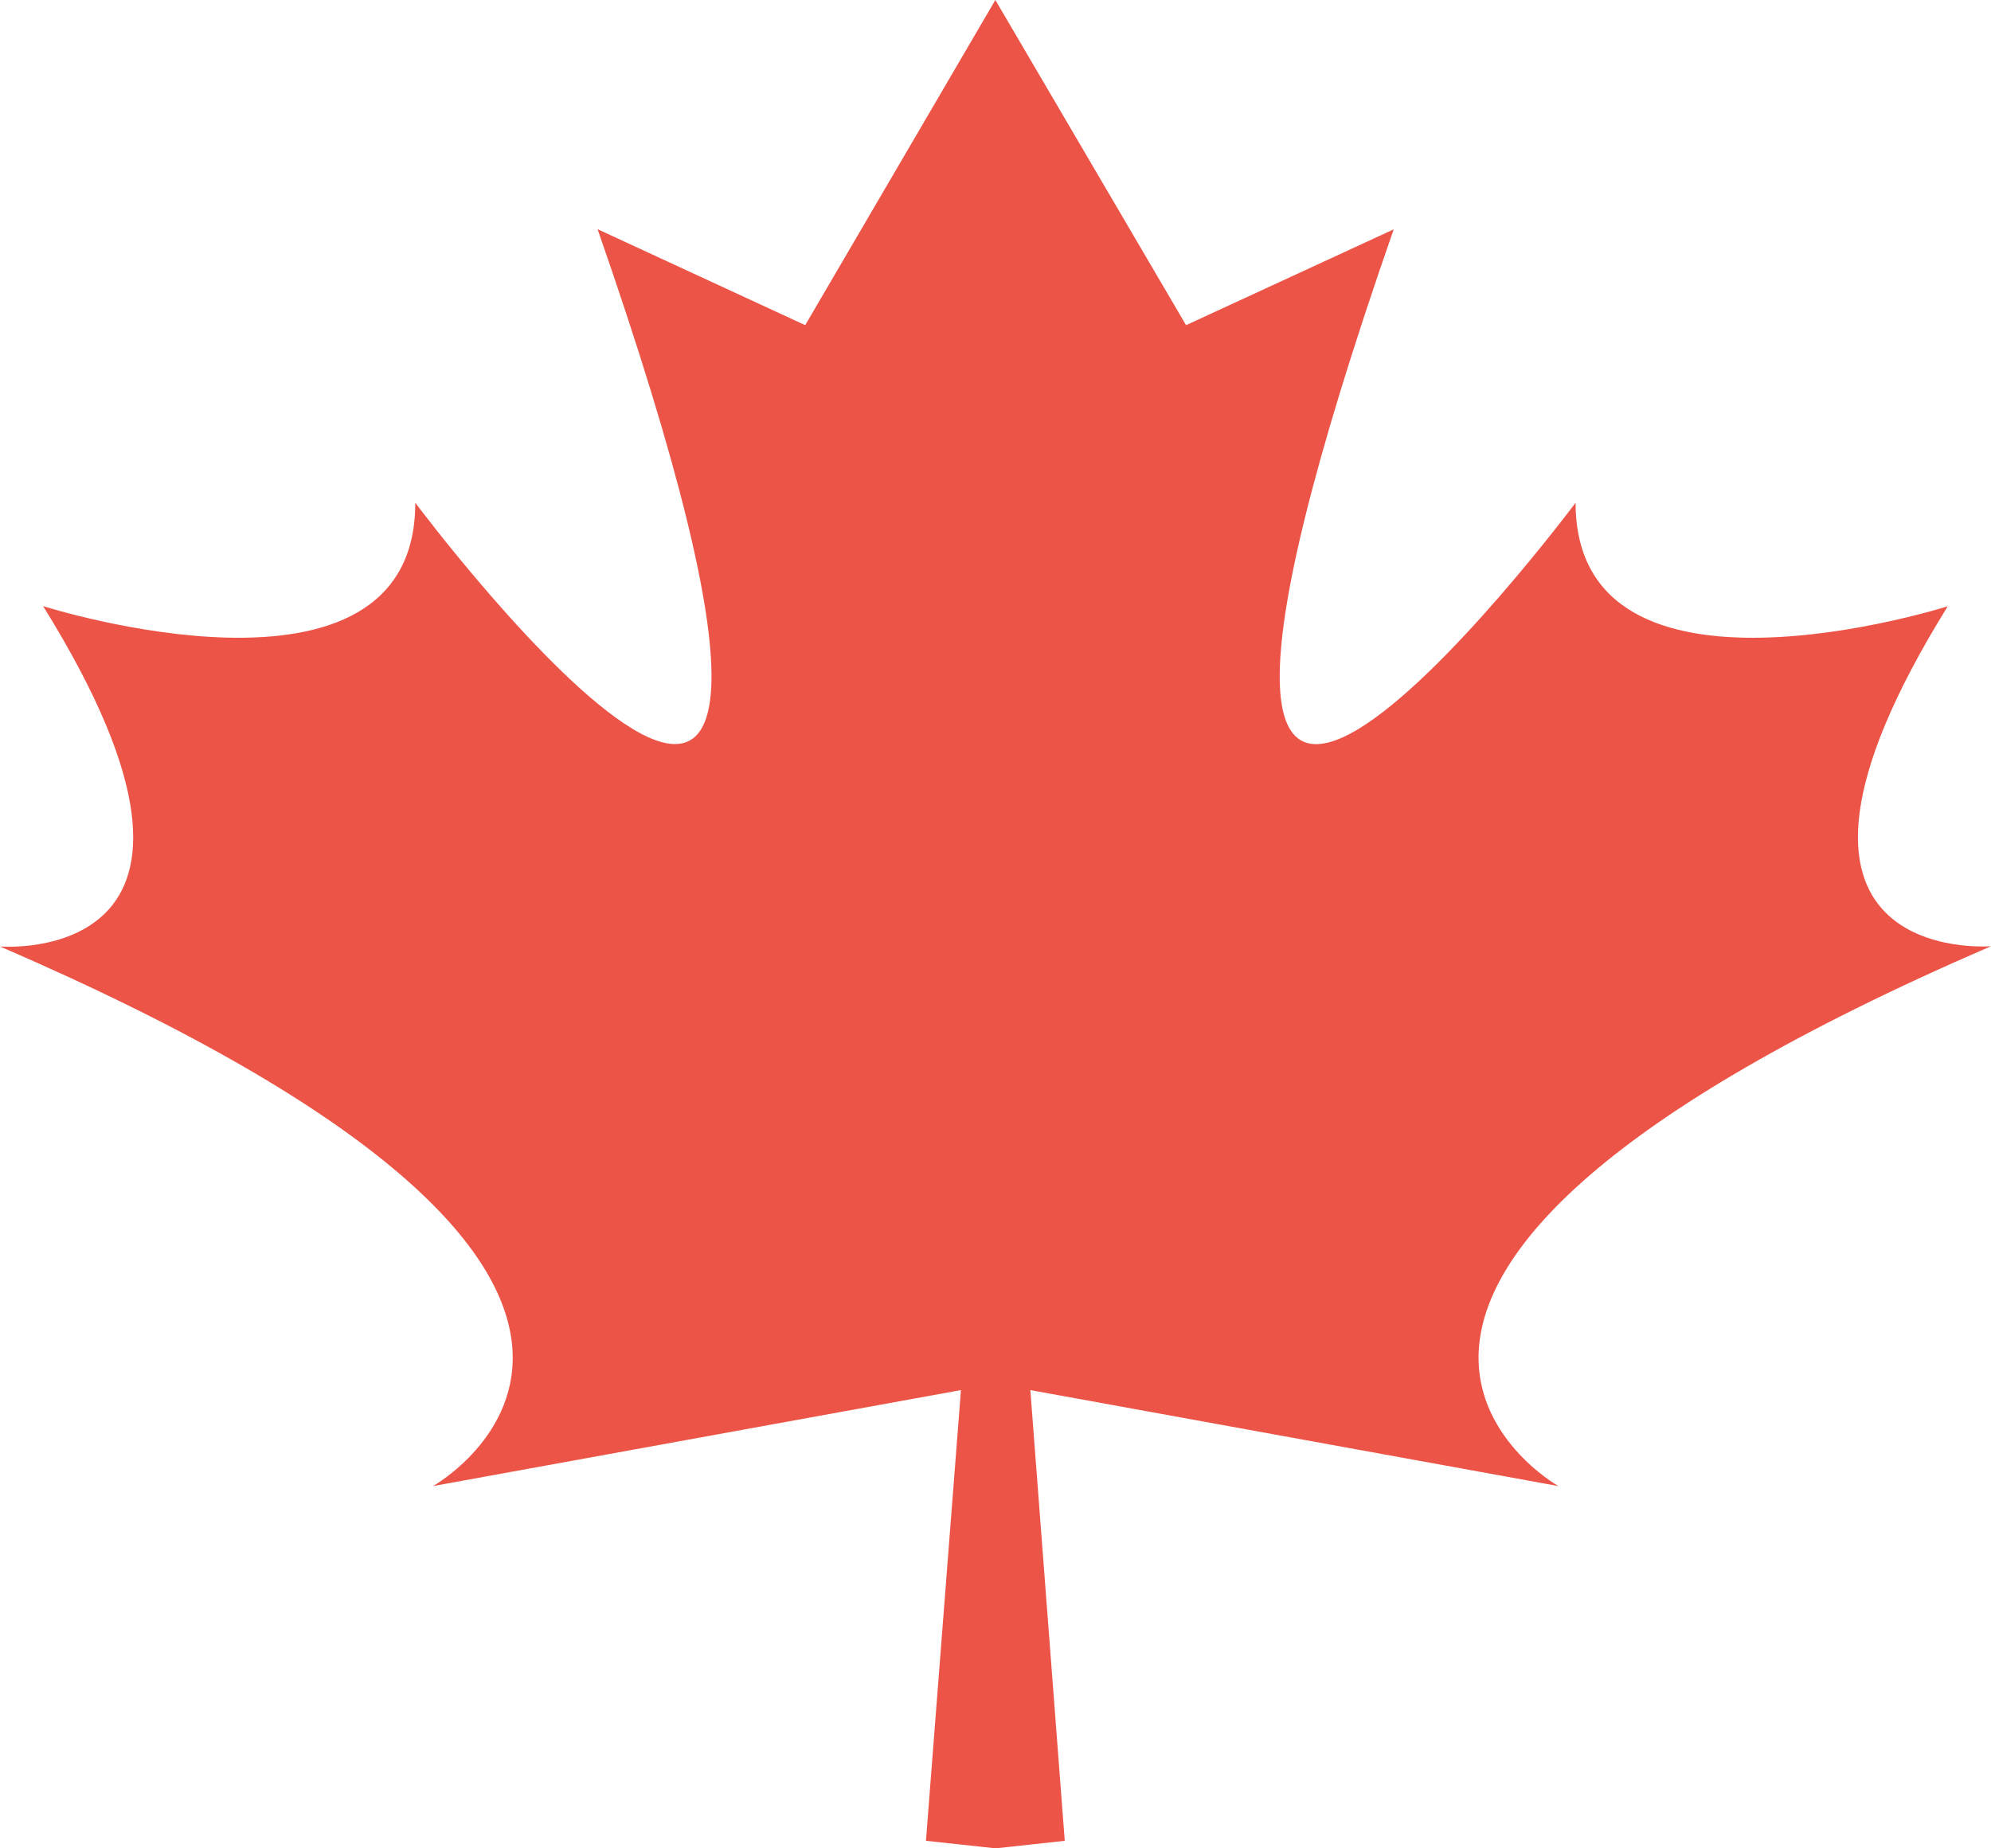 <svg xmlns="http://www.w3.org/2000/svg" width="14" height="13" viewBox="0 0 14 13">
    <path fill="#EC5447" fill-rule="evenodd" d="M14 6.655s-1.885.157-.304-2.391c0 0-2.616.832-2.617-.728 0 0-3.652 4.888-1.279-1.923l-1.46.674L6.999 0 5.662 2.287l-1.46-.675C6.575 8.423 2.92 3.536 2.92 3.536c.002 1.561-2.617.727-2.617.727C1.888 6.813 0 6.657 0 6.657c5.54 2.392 3.045 3.795 3.045 3.795l3.712-.675-.246 3.17.49.053.486-.053-.242-3.17 3.713.675S8.461 9.048 14 6.655"/>
</svg>
